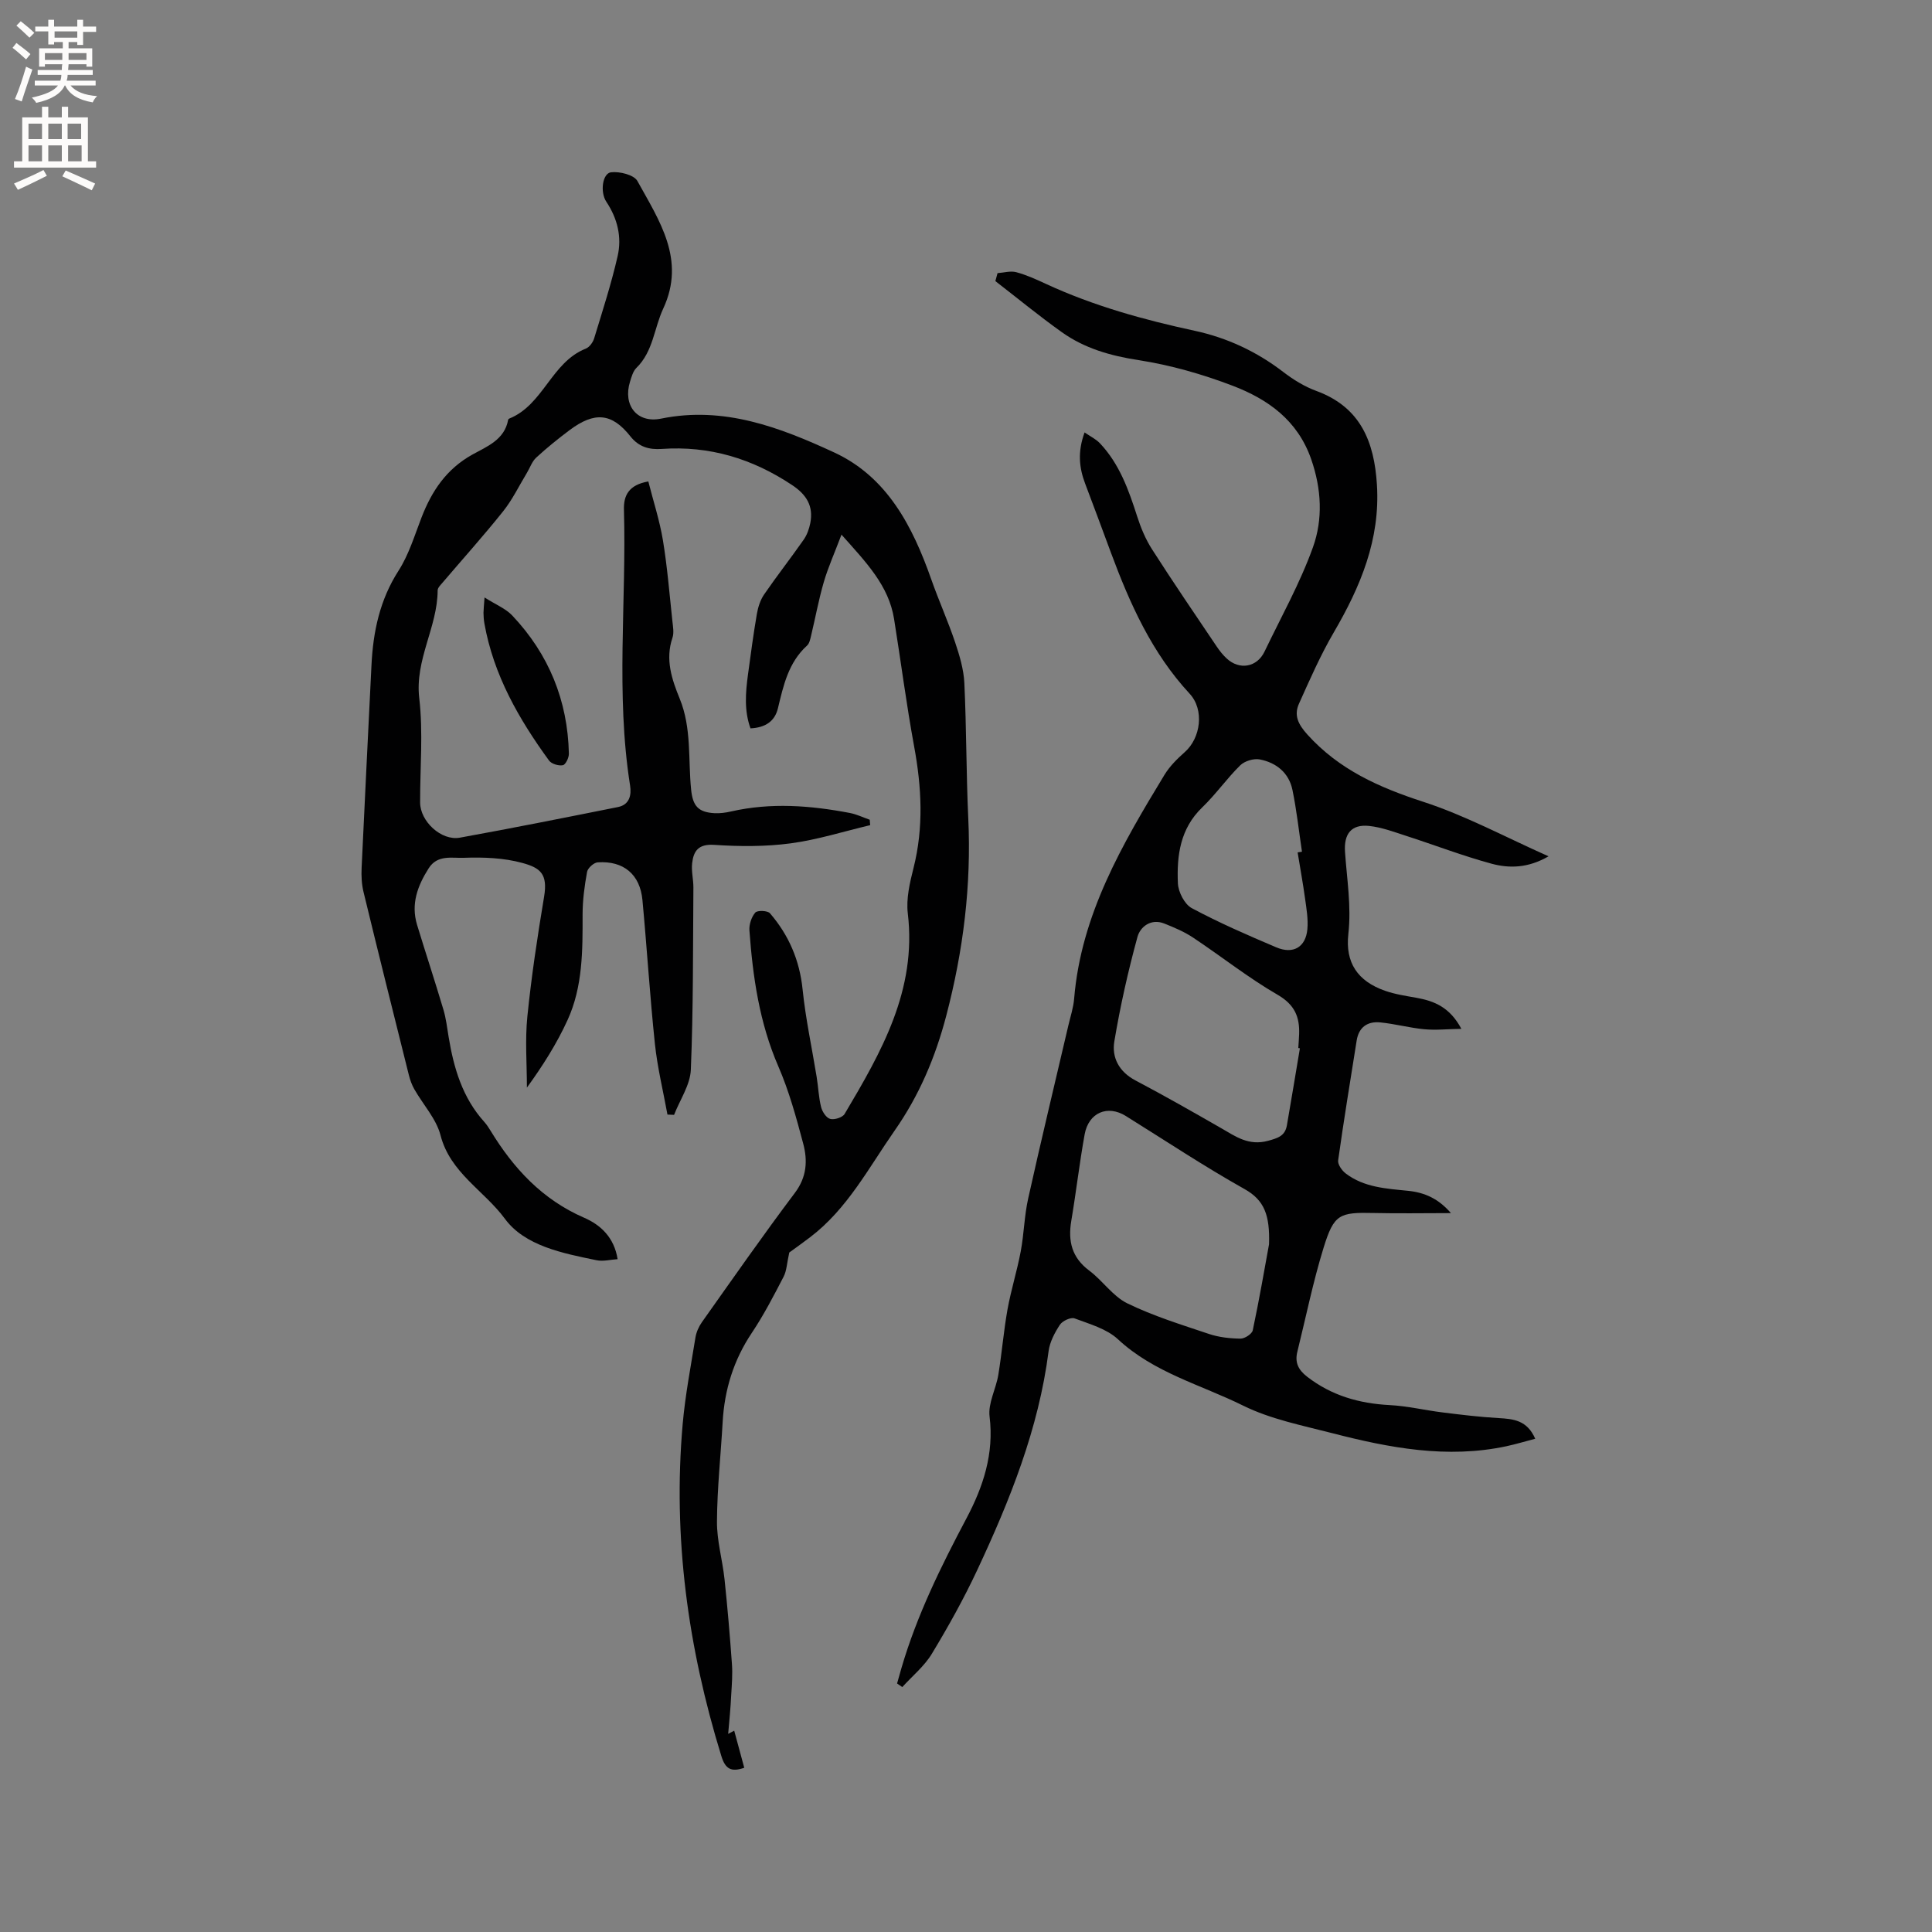 <svg enable-background="new 0 0 400 400" viewBox="0 0 400 400" xmlns="http://www.w3.org/2000/svg"><rect x="0" y="0" width="400" height="400" fill="#808080" stroke="none"/><g fill="#010102"><path d="m150.76 358.98c.04-.02.57-.3 1.25-.66.71 2.63 1.39 5.15 2.08 7.68-2.72.94-3.92.26-4.75-2.45-6.91-22.42-10.06-45.27-8-68.7.53-6 1.68-11.95 2.64-17.91.18-1.11.68-2.26 1.33-3.18 6.36-8.98 12.66-18.01 19.27-26.8 2.48-3.3 2.65-6.7 1.71-10.21-1.44-5.41-2.93-10.87-5.15-15.98-3.91-9.02-5.28-18.49-5.98-28.13-.09-1.23.42-2.78 1.21-3.7.43-.5 2.55-.43 3.04.14 3.89 4.51 6.14 9.71 6.76 15.77.62 6.07 1.93 12.08 2.91 18.11.34 2.08.41 4.21.92 6.25.24.96 1.07 2.24 1.89 2.45.87.23 2.55-.3 2.98-1.03 7.6-12.8 14.97-25.65 13.08-41.52-.36-3.05.41-6.34 1.18-9.38 2.13-8.42 1.69-16.75.13-25.2-1.61-8.75-2.74-17.58-4.15-26.37-1.11-6.92-5.71-11.65-10.89-17.47-1.46 3.87-2.78 6.79-3.67 9.85-1.06 3.64-1.74 7.4-2.63 11.1-.17.71-.34 1.59-.84 2.03-3.85 3.5-4.88 8.24-6.02 12.98-.65 2.69-2.6 4-5.68 4.15-1.32-3.63-1.03-7.38-.52-11.13.57-4.19 1.12-8.38 1.84-12.55.24-1.4.71-2.89 1.5-4.04 2.64-3.84 5.52-7.52 8.19-11.34.69-.98 1.13-2.23 1.37-3.42.69-3.51-.75-5.89-3.76-7.89-8.23-5.48-17.13-8.18-27.02-7.48-2.6.18-4.73-.43-6.45-2.59-3.84-4.86-7.42-5.2-12.64-1.28-2.37 1.78-4.69 3.65-6.87 5.66-.87.8-1.29 2.1-1.93 3.16-1.62 2.67-2.99 5.54-4.93 7.97-4.03 5.05-8.36 9.86-12.55 14.78-.41.48-1 1.05-1 1.59-.03 7.62-4.74 14.32-3.81 22.3.83 7.11.16 14.4.18 21.61.01 3.91 4.39 7.98 8.23 7.28 10.94-1.98 21.84-4.16 32.74-6.34 2.38-.48 2.82-2.47 2.5-4.47-3-18.98-.73-38.08-1.27-57.12-.08-2.93 1.01-5.12 5.05-5.82 1.03 4.08 2.34 8.07 3.02 12.17.91 5.53 1.36 11.15 1.96 16.73.12 1.15.37 2.44.01 3.48-1.52 4.48-.13 8.59 1.51 12.6 2.49 6.09 1.72 12.53 2.36 18.82.34 3.34 1.43 4.69 4.83 4.88 1.14.06 2.33-.1 3.46-.36 8.23-1.87 16.42-1.24 24.59.32 1.4.27 2.73.92 4.1 1.4.03.37.06.74.09 1.12-5.49 1.3-10.93 3.03-16.49 3.77-5.2.69-10.56.66-15.8.31-3.25-.22-4.28 1.25-4.57 3.8-.19 1.65.27 3.36.26 5.05-.1 12.57-.01 25.15-.53 37.7-.13 3.16-2.26 6.23-3.47 9.35-.46-.02-.91-.04-1.37-.06-.89-4.88-2.08-9.73-2.6-14.65-1.04-9.9-1.65-19.85-2.58-29.77-.5-5.31-3.91-8.16-9.26-7.8-.8.05-2.05 1.17-2.2 1.96-.53 2.9-.93 5.87-.93 8.81.01 7.45.05 14.95-3.1 21.85-2.25 4.94-5.2 9.57-8.43 14.02 0-4.9-.4-9.83.09-14.68.84-8.32 2.09-16.6 3.47-24.85.79-4.72-.79-5.96-4.44-6.97-3.89-1.08-8.15-1.23-12.22-1.08-2.41.09-5.42-.69-7.23 2.16-2.31 3.63-3.72 7.4-2.41 11.72 1.79 5.87 3.71 11.69 5.46 17.57.54 1.82.76 3.73 1.07 5.61 1.06 6.46 2.86 12.6 7.38 17.61.49.55.91 1.18 1.29 1.81 4.77 7.83 10.73 14.28 19.39 18.04 3.41 1.48 6.22 4.07 6.93 8.58-1.5.09-2.99.5-4.34.22-7.01-1.44-14.86-2.96-19-8.59-4.29-5.83-11.32-9.51-13.32-17.27-.88-3.42-3.61-6.35-5.43-9.55-.51-.9-.88-1.92-1.13-2.93-3.16-12.63-6.32-25.26-9.39-37.92-.39-1.61-.47-3.35-.39-5.01.64-13.98 1.36-27.95 2.04-41.93.34-6.96 1.72-13.51 5.6-19.56 2.14-3.33 3.32-7.3 4.77-11.04 2.12-5.48 5.16-10.02 10.51-13 3-1.67 6.68-3.05 7.42-7.22.02-.09.12-.19.21-.23 7.09-2.84 8.72-11.67 15.86-14.49.76-.3 1.49-1.31 1.74-2.15 1.72-5.65 3.55-11.28 4.86-17.03.89-3.91-.03-7.75-2.34-11.22-1.35-2.03-.8-5.9.97-6.11 1.78-.21 4.76.53 5.46 1.81 4.5 8.17 10.08 16.26 5.34 26.42-1.89 4.06-2.07 8.87-5.55 12.27-.7.69-1.01 1.85-1.32 2.85-1.51 4.84 1.41 8.68 6.44 7.65 12.99-2.65 24.61 1.82 35.82 7 10.98 5.07 16.25 15.31 20.11 26.28 1.54 4.38 3.45 8.62 4.93 13.01.92 2.74 1.79 5.63 1.92 8.49.44 9.32.38 18.66.81 27.98.65 13.87-1.02 27.37-4.55 40.84-2.27 8.67-5.62 16.55-10.71 23.83-5.38 7.71-9.78 16.2-17.49 22.06-1.68 1.28-3.4 2.5-4.31 3.16-.5 2.23-.53 3.78-1.18 5.02-2.05 3.95-4.1 7.92-6.57 11.61-3.77 5.63-5.66 11.75-6.04 18.44-.39 6.88-1.14 13.75-1.18 20.63-.03 3.96 1.13 7.91 1.56 11.89.62 5.86 1.12 11.74 1.54 17.62.15 2.1-.02 4.23-.15 6.35-.12 2.68-.39 5.37-.63 8.1z"/><path d="m320.61 177.29c-4.24 2.46-8.13 2.52-11.8 1.53-6-1.63-11.83-3.88-17.76-5.79-2.5-.81-5.03-1.76-7.61-2.03-3.7-.38-5.22 1.69-4.97 5.36.38 5.65 1.34 11.2.69 17.02-.66 5.93 1.91 9.76 7.6 11.75 2.08.73 4.31 1.06 6.49 1.45 3.67.66 6.92 1.93 9.31 6.43-2.93.05-5.35.31-7.72.08-3.03-.29-6.02-1.11-9.05-1.41-2.64-.27-4.47.96-4.91 3.77-1.31 8.26-2.67 16.51-3.83 24.79-.12.83.77 2.1 1.55 2.7 3.81 2.92 8.45 3.15 12.97 3.61 3.4.35 6.25 1.62 8.83 4.61-5.62 0-10.76.1-15.89-.02-7.21-.17-8.32.21-10.48 7.2-2.18 7.06-3.65 14.34-5.43 21.53-.54 2.19.17 3.72 2.01 5.15 5.07 3.93 10.8 5.56 17.12 5.89 3.67.19 7.3 1.07 10.96 1.52 3.85.48 7.72.95 11.59 1.17 3.05.18 5.89.42 7.57 4.28-2.18.57-4.04 1.13-5.93 1.54-12.29 2.63-24.25.36-36.1-2.7-6.24-1.61-12.76-2.89-18.46-5.71-8.73-4.32-18.45-6.8-25.9-13.73-2.33-2.17-5.87-3.15-8.98-4.32-.78-.29-2.51.51-3.04 1.32-1.08 1.64-2.09 3.56-2.34 5.46-2.06 16.08-8.01 30.88-14.8 45.38-2.78 5.93-5.99 11.69-9.38 17.29-1.56 2.58-4.05 4.6-6.11 6.88-.36-.25-.72-.49-1.08-.74.3-1.06.6-2.12.9-3.18 3.19-10.92 8.18-21.04 13.49-31.06 3.42-6.46 5.72-13.33 4.76-21.04-.34-2.75 1.33-5.71 1.81-8.62.74-4.49 1.1-9.05 1.9-13.53.73-4.04 1.98-7.98 2.74-12.02.68-3.62.74-7.37 1.54-10.95 2.66-11.97 5.53-23.89 8.32-35.83.43-1.85 1.05-3.7 1.2-5.57 1.44-17.38 9.94-31.9 18.69-46.31 1.08-1.78 2.64-3.33 4.21-4.72 3.32-2.93 4.09-8.78 1.01-12.1-7.82-8.44-12.37-18.63-16.3-29.21-1.77-4.76-3.52-9.53-5.33-14.28-1.24-3.27-1.6-6.55-.12-10.6 1.2.83 2.36 1.38 3.18 2.25 4.05 4.28 5.95 9.66 7.71 15.14.76 2.38 1.76 4.77 3.11 6.86 4.34 6.78 8.88 13.43 13.38 20.11.59.87 1.26 1.72 2.03 2.43 2.66 2.48 6.29 1.84 7.85-1.42 3.43-7.16 7.35-14.15 10.02-21.59 2.09-5.82 1.78-12.07-.36-18.23-2.81-8.08-8.97-12.43-16.27-15.22-6.27-2.39-12.86-4.28-19.48-5.3-5.82-.9-11.18-2.43-15.9-5.8-4.7-3.35-9.17-7.03-13.74-10.56.15-.55.3-1.1.45-1.65 1.29-.09 2.68-.51 3.86-.2 2.13.57 4.18 1.51 6.19 2.44 9.85 4.55 20.22 7.42 30.8 9.7 6.7 1.45 12.8 4.3 18.29 8.51 2.08 1.6 4.42 3.04 6.87 3.94 9.15 3.36 11.99 10.52 12.54 19.44.7 11.31-3.4 21.07-8.94 30.56-2.75 4.71-4.96 9.76-7.2 14.75-1.09 2.42-.16 4.28 1.74 6.39 6.56 7.27 14.84 10.95 23.98 13.92 8.77 2.85 17.01 7.32 25.95 11.29zm-57.87 80.33c.19-6.03-.96-9.13-5.06-11.43-8.39-4.71-16.42-10.05-24.6-15.14-3.78-2.35-7.7-.71-8.52 3.83-1.07 5.93-1.76 11.93-2.76 17.87-.71 4.2.09 7.61 3.72 10.32 2.78 2.07 4.87 5.3 7.87 6.77 5.39 2.63 11.2 4.42 16.91 6.34 2.06.69 4.34.94 6.53.97.87.01 2.38-.97 2.54-1.72 1.38-6.52 2.5-13.08 3.37-17.81zm6.39-40.58c-.11-.02-.22-.04-.33-.06.06-.95.13-1.9.17-2.85.13-3.6-.92-6.12-4.45-8.17-6.1-3.53-11.66-7.96-17.55-11.87-1.81-1.2-3.88-2.07-5.91-2.88-2.78-1.11-5 .69-5.56 2.77-1.95 7.12-3.57 14.35-4.79 21.63-.56 3.35.98 6.29 4.37 8.08 5.99 3.16 11.87 6.51 17.74 9.88 3.02 1.74 5.7 3.71 9.72 2.62 2.13-.58 3.52-1.05 3.9-3.21.92-5.31 1.8-10.63 2.69-15.94zm-.47-40.56c.3-.05.6-.09.9-.14-.64-4.27-1.1-8.57-1.97-12.79-.73-3.54-3.34-5.66-6.78-6.32-1.25-.24-3.12.33-4.03 1.22-2.78 2.73-5.05 6-7.86 8.7-4.58 4.4-5.3 9.97-5.05 15.73.08 1.8 1.38 4.34 2.87 5.14 5.66 3.03 11.59 5.61 17.51 8.12 3.52 1.49 6.1-.06 6.43-3.78.18-2.05-.18-4.18-.47-6.25-.44-3.21-1.03-6.41-1.55-9.63z"/><path d="m100.32 123.7c2.34 1.49 4.39 2.3 5.75 3.75 7.55 7.99 11.47 17.58 11.71 28.59.02.83-.68 2.28-1.25 2.39-.88.17-2.35-.27-2.86-.97-6.26-8.6-11.49-17.72-13.38-28.38-.13-.72-.18-1.47-.19-2.2.01-.74.1-1.46.22-3.18z"/></g><path d="m2.6 9.9.8-1c.9.7 1.9 1.4 2.9 2.3l-.9 1.1c-1.1-1-2-1.8-2.8-2.4zm.5 10.6c.9-2.1 1.6-4.3 2.3-6.7.4.2.8.4 1.3.6-.7 2.1-1.5 4.3-2.2 6.6zm.3-15.2.9-.9c1 .8 2 1.6 2.8 2.4l-1 1c-.9-.9-1.8-1.7-2.7-2.5zm12.6-1.2h1.2v1.4h2.7v1.1h-2.7v2.7h-1.2v-.6h-1.8v1.3h4.9v3.8h-1.2v-.5h-3.7c0 .4-.1.9-.1 1.2h5.1v1h-5.2c0 .5-.1.9-.2 1.2h6v1h-5.2c1.1 1.3 2.9 2 5.5 2.2-.4.4-.7.8-.9 1.3-2.9-.5-4.8-1.6-5.7-3.5h-.1c-.8 1.7-2.7 2.9-5.9 3.6-.2-.4-.6-.8-.9-1.1 2.8-.6 4.6-1.4 5.4-2.5h-4.8v-1h5.3c.1-.3.2-.7.2-1.2h-4.9v-1h5c0-.4 0-.8.1-1.2h-3.6v.5h-1.2v-3.8h4.9v-1.3h-1.8v.5h-1.2v-2.7h-2.7v-1h2.7v-1.4h1.2v1.4h4.8zm-6.7 8.3h3.6c0-.4 0-.9 0-1.4h-3.6zm1.9-4.6h4.8v-1.3h-4.7v1.3zm6.7 3.2h-3.7v1.4h3.7z" fill="#fcfbfa"/><path d="m8.7 22.1h1.3v2.2h2.8v-2.2h1.3v2.2h4.1v9.1h1.7v1.3h-17v-1.3h1.7v-9.1h4.1zm.3 13.1.7 1.2c-1.8.9-3.8 1.9-6 2.9-.2-.4-.5-.8-.8-1.3 2.3-1 4.4-1.9 6.1-2.8zm-3.1-6.4h2.8v-3.2h-2.8zm0 4.6h2.8v-3.3h-2.8zm4.1-4.6h2.8v-3.2h-2.8zm0 4.6h2.8v-3.3h-2.8zm3.6 1.9c2.1.9 4.1 1.8 6.1 2.7l-.7 1.4c-2.2-1.1-4.2-2-6.1-2.9zm3.2-9.7h-2.8v3.2h2.8zm-2.7 7.8h2.8v-3.3h-2.8z" fill="#fcfbfa"/></svg>